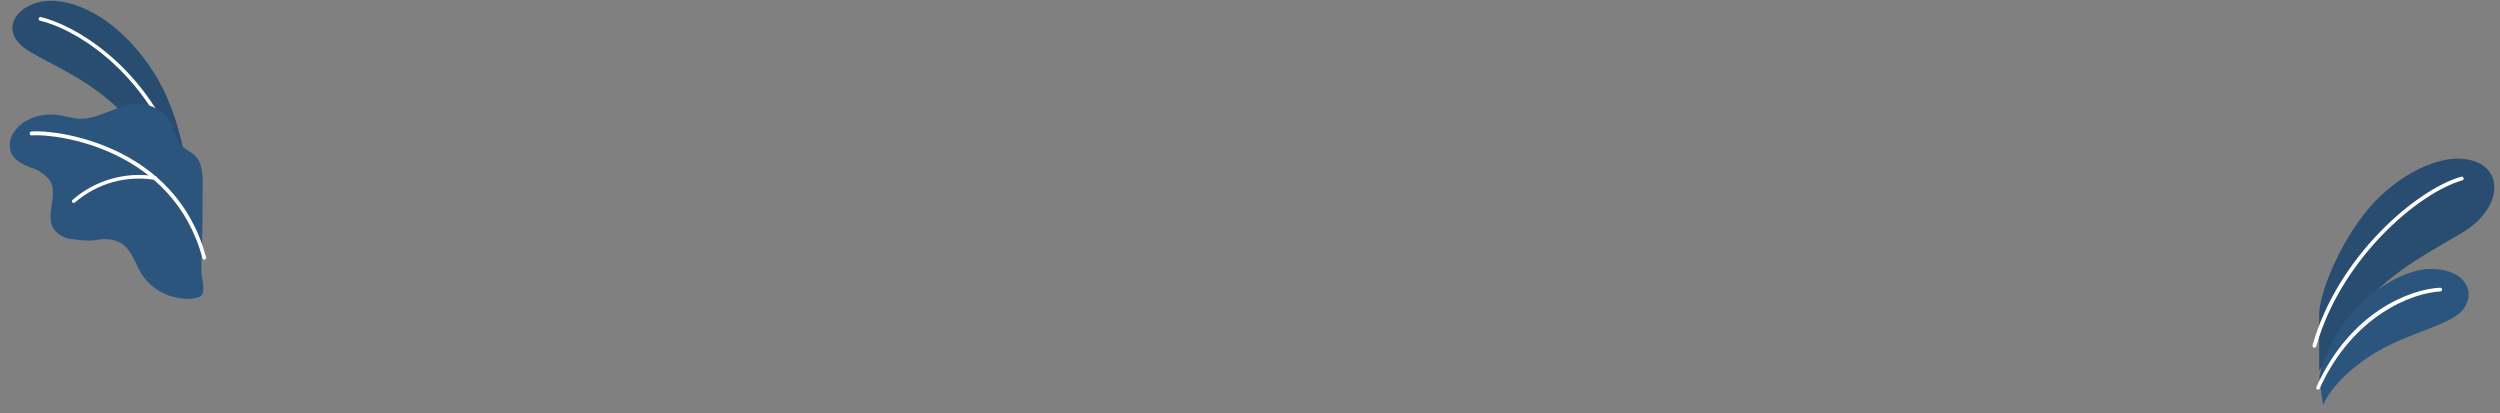<svg width="242" height="40" viewBox="0 0 242 40" fill="none" xmlns="http://www.w3.org/2000/svg">
<rect x="0" y="0" width="242" height="40" fill="#808080" stroke="none"/>
<g id="freepik--Plants--inject-22">
<g id="freepik--plants--inject-22">
<path id="Vector" d="M224.498 30.235C224.696 27.719 226.934 22.658 229.808 19.602C232.682 16.546 236.971 14.49 239.805 15.723C242.446 16.858 241.867 20.409 238.379 22.499C234.892 24.589 229.712 27.162 227.934 31.121L224.498 35.881V30.235Z" fill="#2C557D"/>
<path id="Vector_2" opacity="0.1" d="M224.498 30.235C224.696 27.719 226.934 22.658 229.808 19.602C232.682 16.546 236.971 14.49 239.805 15.723C242.446 16.858 241.867 20.409 238.379 22.499C234.892 24.589 229.712 27.162 227.934 31.121L224.498 35.881V30.235Z" fill="black"/>
<path id="Vector_3" d="M224.032 33.66C224.073 33.66 224.113 33.647 224.146 33.622C224.179 33.598 224.202 33.563 224.214 33.524C226.588 25.077 234.091 18.659 238.368 17.455C238.41 17.437 238.445 17.404 238.464 17.363C238.484 17.322 238.488 17.275 238.476 17.231C238.463 17.187 238.435 17.149 238.396 17.124C238.357 17.099 238.311 17.09 238.266 17.097C233.909 18.33 226.264 24.85 223.856 33.427C223.849 33.45 223.847 33.475 223.85 33.499C223.853 33.524 223.86 33.547 223.873 33.569C223.885 33.59 223.901 33.608 223.921 33.623C223.94 33.638 223.963 33.648 223.986 33.654L224.032 33.66Z" fill="white"/>
<path id="Vector_4" d="M224.872 39.232C225.389 37.852 227.303 35.659 230.251 33.955C233.512 32.075 237.499 31.411 238.533 29.82C239.777 27.917 238.249 25.901 235.04 26.037C231.83 26.174 225.912 30.053 224.498 36.5L224.872 39.232Z" fill="#2C557D"/>
<path id="Vector_5" d="M224.378 37.721C224.413 37.722 224.448 37.712 224.477 37.692C224.507 37.673 224.529 37.645 224.543 37.613C227.769 30.473 233.586 28.343 236.21 28.213C236.258 28.213 236.304 28.194 236.338 28.16C236.372 28.125 236.392 28.079 236.392 28.031C236.392 27.983 236.372 27.937 236.338 27.902C236.304 27.868 236.258 27.849 236.21 27.849C233.307 27.991 227.519 30.172 224.225 37.46C224.215 37.482 224.209 37.506 224.208 37.531C224.208 37.555 224.212 37.58 224.221 37.603C224.23 37.625 224.244 37.646 224.261 37.664C224.278 37.681 224.299 37.695 224.322 37.704C224.339 37.713 224.359 37.719 224.378 37.721Z" fill="white"/>
</g>
<g id="freepik--plants--inject-22_2">
<path id="Vector_6" d="M18.03 16.211C18.03 16.211 17.462 10.991 14.837 6.936C12.213 2.88 8.669 0.358 5.34 0.091C2.012 -0.176 -0.675 2.891 2.887 4.999C6.448 7.106 12.776 9.247 15.689 17.114L18.03 16.211Z" fill="#2C557D"/>
<path id="Vector_7" opacity="0.1" d="M18.03 16.211C18.03 16.211 17.462 10.991 14.837 6.936C12.213 2.88 8.669 0.358 5.34 0.091C2.012 -0.176 -0.675 2.891 2.887 4.999C6.448 7.106 12.776 9.247 15.689 17.114L18.03 16.211Z" fill="black"/>
<path id="Vector_8" d="M17.053 14.853H17.087C17.108 14.845 17.128 14.832 17.145 14.815C17.162 14.799 17.175 14.779 17.184 14.757C17.193 14.736 17.198 14.712 17.198 14.689C17.197 14.665 17.192 14.642 17.183 14.621C13.673 5.964 6.959 2.352 3.937 1.647C3.893 1.643 3.849 1.655 3.813 1.68C3.776 1.706 3.751 1.745 3.741 1.788C3.731 1.832 3.738 1.877 3.759 1.916C3.781 1.955 3.816 1.985 3.858 2C6.84 2.681 13.395 6.237 16.854 14.751C16.871 14.788 16.9 14.818 16.936 14.836C16.972 14.855 17.013 14.861 17.053 14.853Z" fill="white"/>
<path id="Vector_9" d="M1.08 14.808C1.404 15.535 2.216 15.91 2.926 16.205C3.694 16.413 4.371 16.868 4.852 17.5C5.653 18.881 4.341 20.823 5.198 22.164C5.4 22.435 5.655 22.662 5.948 22.831C6.241 22.999 6.566 23.104 6.902 23.141C7.452 23.22 8.006 23.271 8.561 23.294C8.825 23.287 9.089 23.267 9.351 23.231C10.114 23.06 10.913 23.146 11.623 23.476C12.719 24.089 13.054 25.475 13.719 26.543C14.132 27.173 14.676 27.706 15.314 28.106C15.952 28.506 16.669 28.763 17.416 28.86C18.052 28.989 18.711 28.946 19.325 28.735L19.433 28.667C19.502 28.594 19.566 28.516 19.626 28.434V28.4C19.819 27.684 19.501 26.941 19.489 26.202V26.066C19.489 25.208 19.546 24.362 19.563 23.498C19.601 21.919 19.616 20.34 19.609 18.761C19.609 17.739 19.722 16.614 19.291 15.649C18.808 14.586 17.615 14.564 17.166 13.519C16.985 13.104 16.888 12.661 16.712 12.241C16.441 11.626 16.007 11.097 15.456 10.712C14.905 10.327 14.258 10.102 13.588 10.059C11.498 9.952 9.612 11.639 7.544 11.485C7.007 11.413 6.475 11.312 5.948 11.184C4.244 10.866 2.307 11.349 1.359 12.775C1.15 13.065 1.015 13.402 0.966 13.757C0.918 14.111 0.957 14.472 1.08 14.808Z" fill="#2C557D"/>
<path id="Vector_10" d="M19.819 25.123C19.842 25.118 19.863 25.108 19.882 25.094C19.901 25.08 19.916 25.062 19.928 25.042C19.94 25.022 19.947 25 19.95 24.976C19.953 24.953 19.951 24.929 19.944 24.907C17.075 14.092 5.687 12.536 3.04 12.723C3.017 12.725 2.994 12.731 2.973 12.741C2.953 12.751 2.934 12.765 2.919 12.783C2.903 12.8 2.892 12.821 2.884 12.843C2.877 12.864 2.874 12.888 2.875 12.911C2.872 12.935 2.874 12.959 2.881 12.982C2.887 13.005 2.899 13.026 2.915 13.044C2.93 13.062 2.949 13.077 2.971 13.088C2.993 13.098 3.016 13.103 3.04 13.104C5.647 12.917 16.791 14.444 19.609 25.032C19.627 25.07 19.658 25.1 19.697 25.116C19.735 25.133 19.779 25.135 19.819 25.123Z" fill="white"/>
<path id="Vector_11" d="M7.164 19.647C7.2 19.641 7.234 19.623 7.26 19.596C8.312 18.685 9.551 18.017 10.89 17.64C12.23 17.263 13.636 17.186 15.008 17.415C15.055 17.42 15.102 17.407 15.14 17.379C15.178 17.35 15.204 17.308 15.212 17.262C15.215 17.239 15.214 17.215 15.208 17.192C15.202 17.17 15.191 17.149 15.177 17.13C15.163 17.112 15.145 17.096 15.125 17.085C15.104 17.073 15.082 17.066 15.059 17.063C13.632 16.829 12.172 16.913 10.782 17.309C9.391 17.704 8.106 18.402 7.016 19.352C7 19.368 6.986 19.388 6.978 19.409C6.969 19.431 6.964 19.454 6.964 19.477C6.964 19.5 6.969 19.523 6.978 19.545C6.986 19.566 7 19.586 7.016 19.602C7.036 19.62 7.059 19.633 7.085 19.641C7.11 19.648 7.137 19.651 7.164 19.647Z" fill="white"/>
</g>
</g>
</svg>
